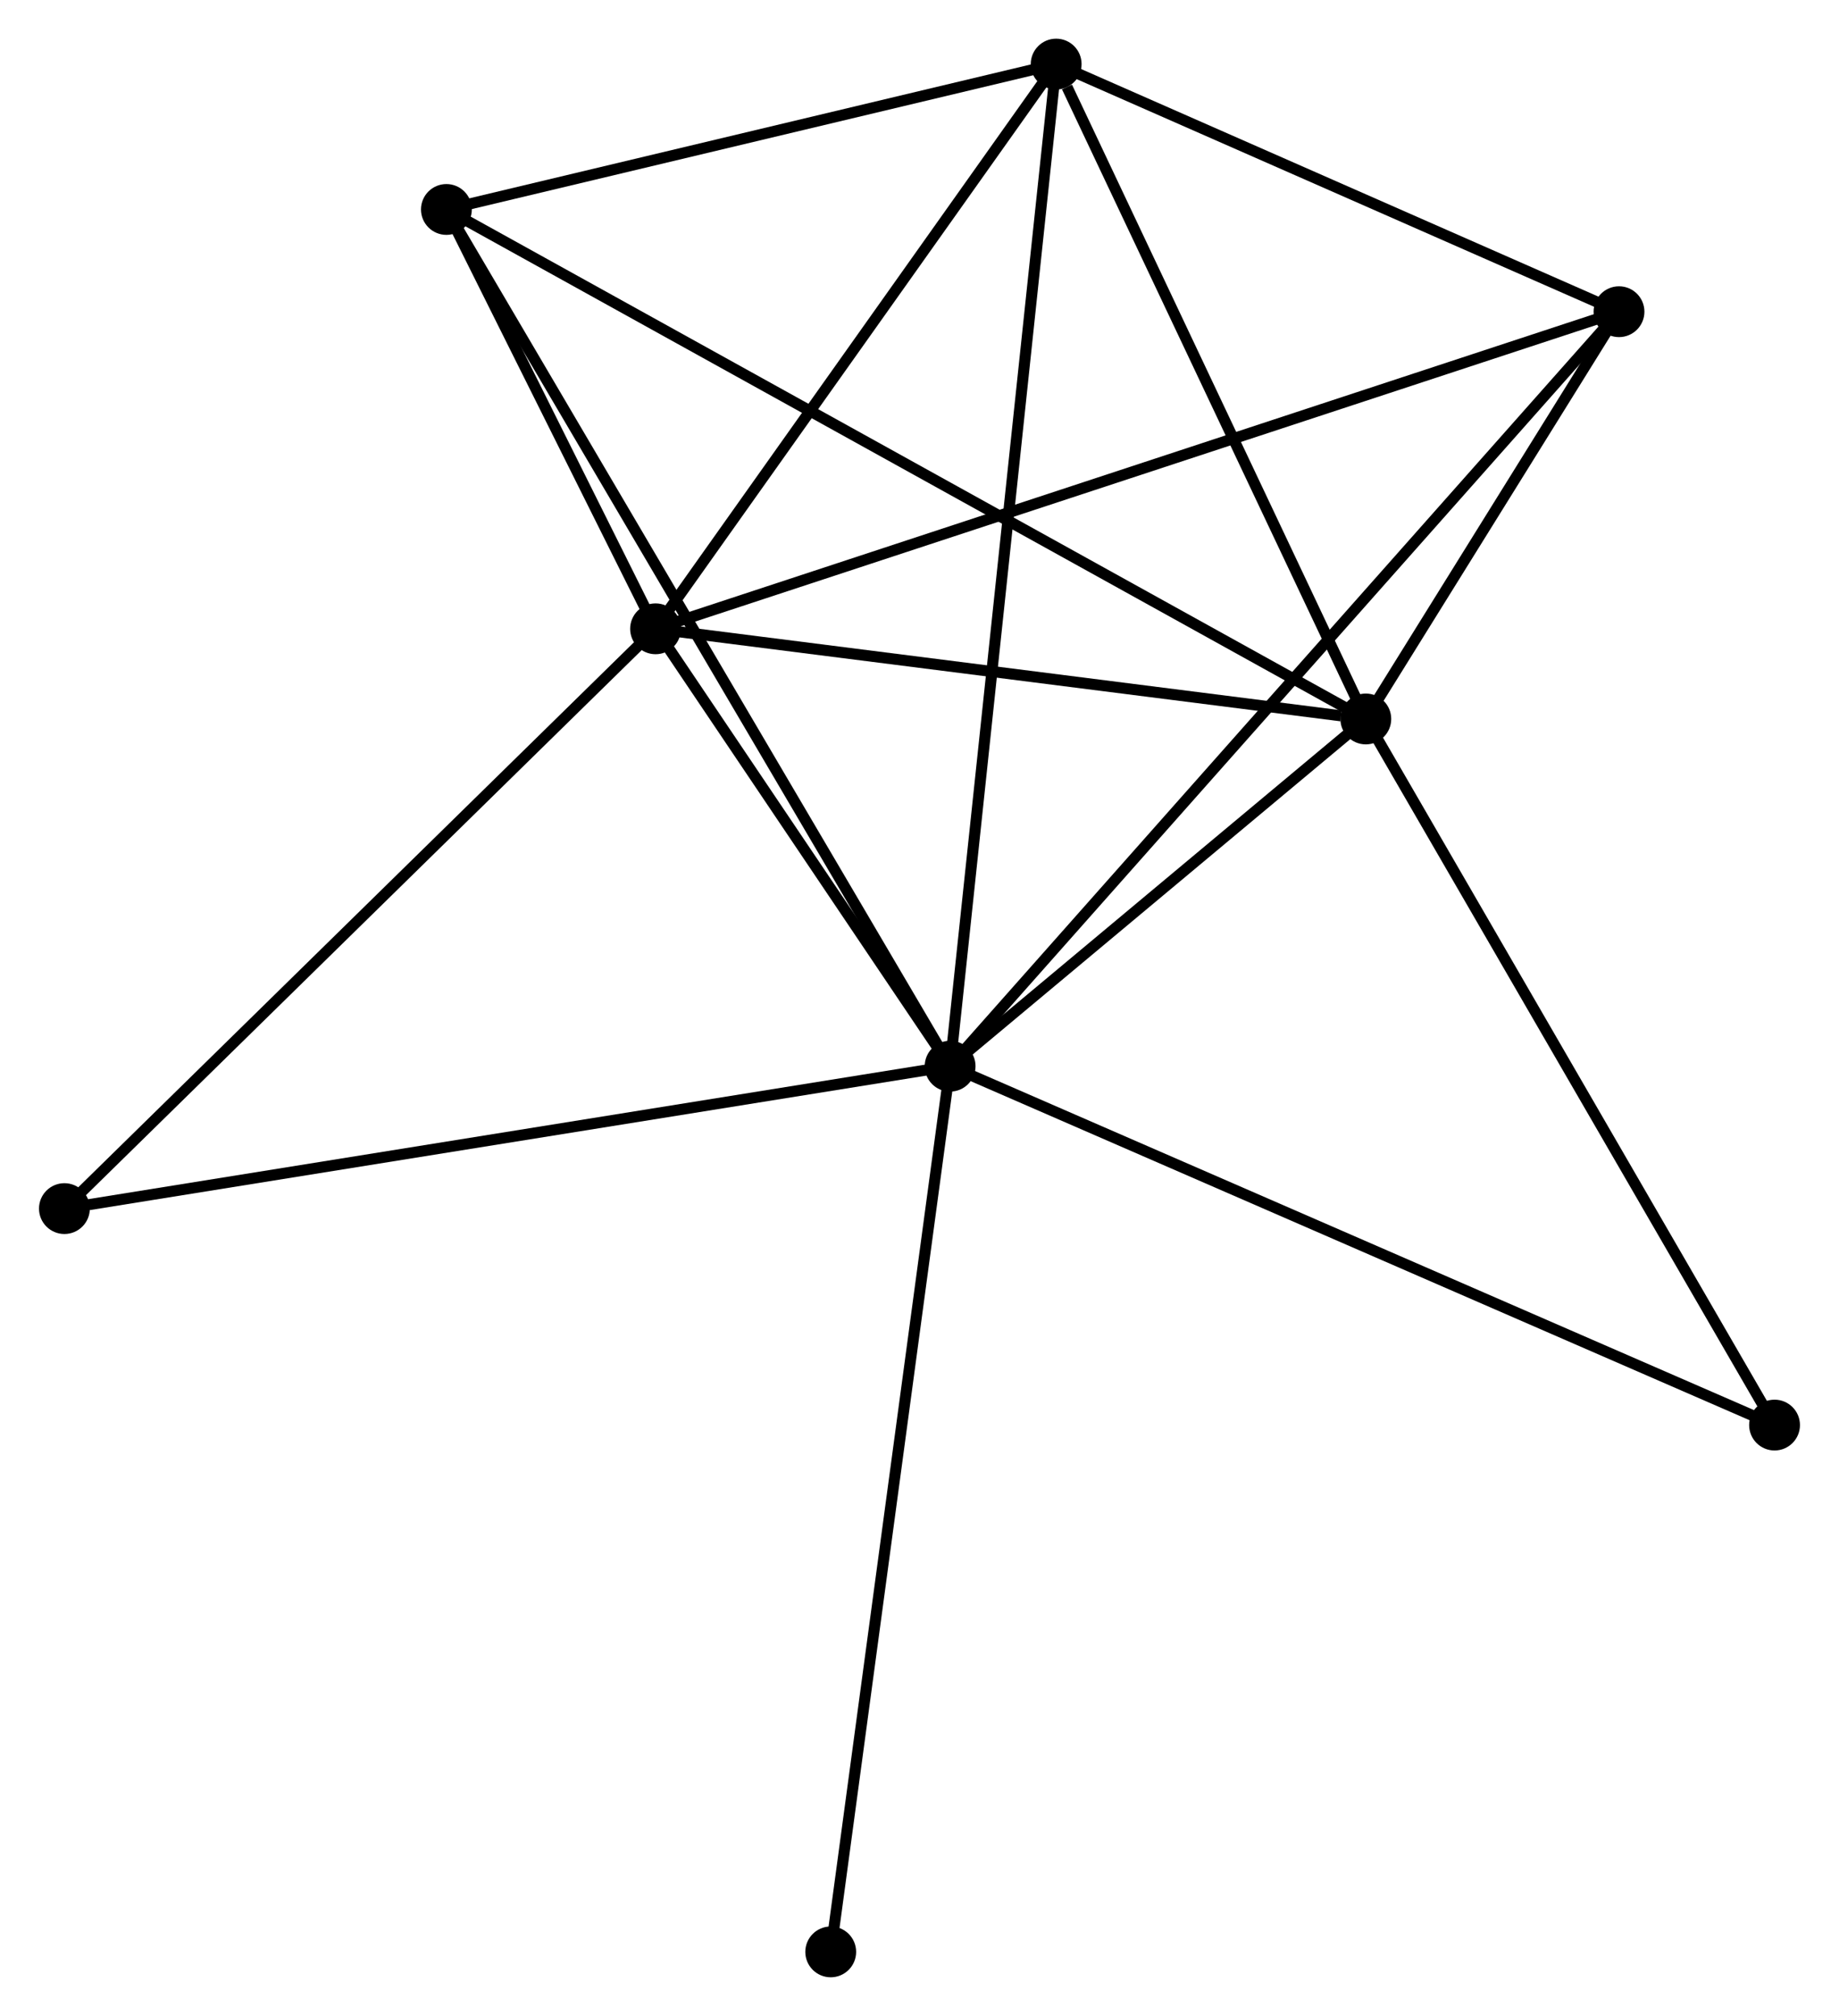 <?xml version="1.0" encoding="UTF-8" standalone="no"?>
<!DOCTYPE svg PUBLIC "-//W3C//DTD SVG 1.1//EN"
 "http://www.w3.org/Graphics/SVG/1.1/DTD/svg11.dtd">
<!-- Generated by graphviz version 2.36.0 (20140111.2315)
 -->
<!-- Title: %3 Pages: 1 -->
<svg width="166pt" height="182pt"
 viewBox="0.00 0.00 166.37 182.47" xmlns="http://www.w3.org/2000/svg" xmlns:xlink="http://www.w3.org/1999/xlink">
<g id="graph0" class="graph" transform="scale(1 1) rotate(0) translate(4 178.469)">
<title>%3</title>
<!-- 0 -->
<g id="node1" class="node"><title>0</title>
<ellipse fill="black" stroke="black" cx="81.956" cy="-81.966" rx="1.8" ry="1.8"/>
</g>
<!-- 1 -->
<g id="node2" class="node"><title>1</title>
<ellipse fill="black" stroke="black" cx="55.299" cy="-121.554" rx="1.8" ry="1.8"/>
</g>
<!-- 0&#45;&#45;1 -->
<g id="edge1" class="edge"><title>0&#45;&#45;1</title>
<path fill="none" stroke="black" d="M80.81,-83.667C76.425,-90.179 60.736,-113.479 56.41,-119.904"/>
</g>
<!-- 2 -->
<g id="node3" class="node"><title>2</title>
<ellipse fill="black" stroke="black" cx="119.576" cy="-113.394" rx="1.8" ry="1.8"/>
</g>
<!-- 0&#45;&#45;2 -->
<g id="edge2" class="edge"><title>0&#45;&#45;2</title>
<path fill="none" stroke="black" d="M83.572,-83.316C89.76,-88.486 111.903,-106.983 118.008,-112.083"/>
</g>
<!-- 3 -->
<g id="node4" class="node"><title>3</title>
<ellipse fill="black" stroke="black" cx="91.553" cy="-172.669" rx="1.8" ry="1.8"/>
</g>
<!-- 0&#45;&#45;3 -->
<g id="edge3" class="edge"><title>0&#45;&#45;3</title>
<path fill="none" stroke="black" d="M82.156,-83.86C83.405,-95.664 90.108,-159.011 91.354,-170.784"/>
</g>
<!-- 4 -->
<g id="node5" class="node"><title>4</title>
<ellipse fill="black" stroke="black" cx="142.49" cy="-150.256" rx="1.8" ry="1.8"/>
</g>
<!-- 0&#45;&#45;4 -->
<g id="edge4" class="edge"><title>0&#45;&#45;4</title>
<path fill="none" stroke="black" d="M83.22,-83.392C91.098,-92.279 133.375,-139.973 141.232,-148.837"/>
</g>
<!-- 5 -->
<g id="node6" class="node"><title>5</title>
<ellipse fill="black" stroke="black" cx="36.37" cy="-159.51" rx="1.8" ry="1.8"/>
</g>
<!-- 0&#45;&#45;5 -->
<g id="edge5" class="edge"><title>0&#45;&#45;5</title>
<path fill="none" stroke="black" d="M81.004,-83.585C75.071,-93.677 43.234,-147.833 37.317,-157.899"/>
</g>
<!-- 6 -->
<g id="node7" class="node"><title>6</title>
<ellipse fill="black" stroke="black" cx="1.8" cy="-69.076" rx="1.8" ry="1.8"/>
</g>
<!-- 0&#45;&#45;6 -->
<g id="edge6" class="edge"><title>0&#45;&#45;6</title>
<path fill="none" stroke="black" d="M79.974,-81.647C68.885,-79.864 14.62,-71.138 3.712,-69.384"/>
</g>
<!-- 7 -->
<g id="node8" class="node"><title>7</title>
<ellipse fill="black" stroke="black" cx="156.567" cy="-49.482" rx="1.8" ry="1.8"/>
</g>
<!-- 0&#45;&#45;7 -->
<g id="edge7" class="edge"><title>0&#45;&#45;7</title>
<path fill="none" stroke="black" d="M83.8,-81.163C94.123,-76.669 144.634,-54.677 154.787,-50.257"/>
</g>
<!-- 8 -->
<g id="node9" class="node"><title>8</title>
<ellipse fill="black" stroke="black" cx="71.151" cy="-1.8" rx="1.8" ry="1.8"/>
</g>
<!-- 0&#45;&#45;8 -->
<g id="edge8" class="edge"><title>0&#45;&#45;8</title>
<path fill="none" stroke="black" d="M81.689,-79.984C80.194,-68.893 72.879,-14.622 71.409,-3.712"/>
</g>
<!-- 1&#45;&#45;2 -->
<g id="edge9" class="edge"><title>1&#45;&#45;2</title>
<path fill="none" stroke="black" d="M57.153,-121.319C66.375,-120.148 107.251,-114.958 117.326,-113.679"/>
</g>
<!-- 1&#45;&#45;3 -->
<g id="edge10" class="edge"><title>1&#45;&#45;3</title>
<path fill="none" stroke="black" d="M56.505,-123.255C62.009,-131.015 84.715,-163.027 90.305,-170.909"/>
</g>
<!-- 1&#45;&#45;4 -->
<g id="edge11" class="edge"><title>1&#45;&#45;4</title>
<path fill="none" stroke="black" d="M57.12,-122.154C68.467,-125.889 129.361,-145.934 140.679,-149.659"/>
</g>
<!-- 1&#45;&#45;5 -->
<g id="edge12" class="edge"><title>1&#45;&#45;5</title>
<path fill="none" stroke="black" d="M54.485,-123.185C51.428,-129.315 40.634,-150.961 37.335,-157.575"/>
</g>
<!-- 1&#45;&#45;6 -->
<g id="edge13" class="edge"><title>1&#45;&#45;6</title>
<path fill="none" stroke="black" d="M53.976,-120.257C46.639,-113.06 10.984,-78.085 3.273,-70.521"/>
</g>
<!-- 2&#45;&#45;3 -->
<g id="edge14" class="edge"><title>2&#45;&#45;3</title>
<path fill="none" stroke="black" d="M118.768,-115.104C114.748,-123.608 96.927,-161.303 92.534,-170.594"/>
</g>
<!-- 2&#45;&#45;4 -->
<g id="edge15" class="edge"><title>2&#45;&#45;4</title>
<path fill="none" stroke="black" d="M120.561,-114.978C124.33,-121.041 137.816,-142.737 141.534,-148.719"/>
</g>
<!-- 2&#45;&#45;5 -->
<g id="edge16" class="edge"><title>2&#45;&#45;5</title>
<path fill="none" stroke="black" d="M117.838,-114.357C107.01,-120.358 48.899,-152.566 38.099,-158.552"/>
</g>
<!-- 2&#45;&#45;7 -->
<g id="edge17" class="edge"><title>2&#45;&#45;7</title>
<path fill="none" stroke="black" d="M120.491,-111.814C125.564,-103.048 150.217,-60.454 155.549,-51.241"/>
</g>
<!-- 3&#45;&#45;4 -->
<g id="edge18" class="edge"><title>3&#45;&#45;4</title>
<path fill="none" stroke="black" d="M93.248,-171.923C100.981,-168.52 132.882,-154.483 140.736,-151.027"/>
</g>
<!-- 3&#45;&#45;5 -->
<g id="edge19" class="edge"><title>3&#45;&#45;5</title>
<path fill="none" stroke="black" d="M89.717,-172.231C81.339,-170.233 46.779,-161.992 38.27,-159.962"/>
</g>
</g>
</svg>
